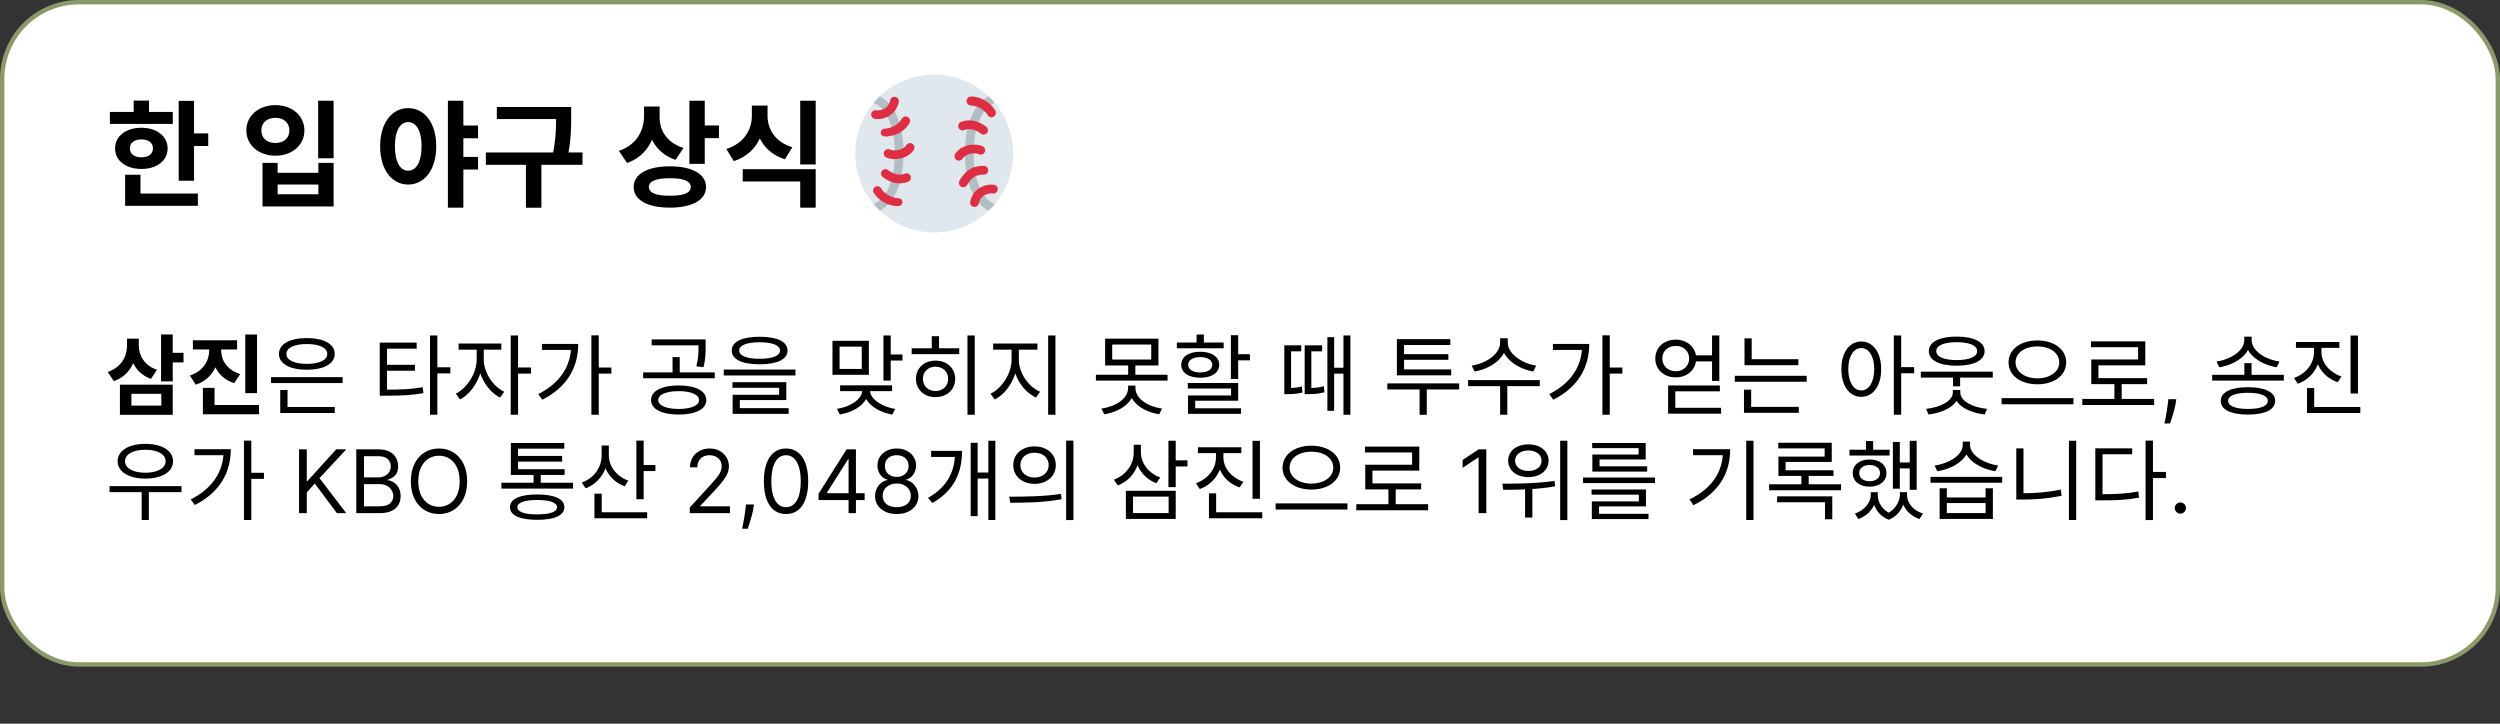 <svg width="570" height="165" viewBox="0 0 570 165" fill="none" xmlns="http://www.w3.org/2000/svg">
<rect x="0" y="0" width="570" height="165" fill="#333333" stroke="none"/>
<rect x="0.5" y="0.5" width="569" height="151" rx="17.5" fill="white" stroke="#8A9A6B"/>
<path d="M40.741 22.995H44.241V41.21H40.741V22.995ZM43.241 30.418H47.479V33.287H43.241V30.418ZM25.053 25.522H39.398V28.259H25.053V25.522ZM32.239 29.128C35.739 29.128 38.214 31.049 38.214 33.84C38.214 36.63 35.739 38.525 32.239 38.525C28.712 38.525 26.237 36.63 26.237 33.84C26.237 31.049 28.712 29.128 32.239 29.128ZM32.239 31.787C30.686 31.787 29.607 32.523 29.607 33.84C29.607 35.156 30.686 35.866 32.239 35.866C33.792 35.866 34.871 35.156 34.871 33.84C34.871 32.523 33.792 31.787 32.239 31.787ZM30.475 22.942H33.976V26.864H30.475V22.942ZM28.527 44.131H45.11V46.922H28.527V44.131ZM28.527 39.841H32.028V45.342H28.527V39.841ZM72.537 22.969H76.064V36.077H72.537V22.969ZM59.849 37.13H63.298V39.394H72.589V37.13H76.064V47.079H59.849V37.13ZM63.298 42.078V44.289H72.589V42.078H63.298ZM62.797 23.969C66.588 23.969 69.404 26.364 69.404 29.733C69.404 33.103 66.588 35.498 62.797 35.498C59.007 35.498 56.164 33.103 56.164 29.733C56.164 26.364 59.007 23.969 62.797 23.969ZM62.797 26.864C60.929 26.864 59.586 27.944 59.586 29.733C59.586 31.55 60.929 32.602 62.797 32.602C64.64 32.602 65.982 31.55 65.982 29.733C65.982 27.944 64.64 26.864 62.797 26.864ZM93.067 24.653C96.778 24.653 99.463 28.023 99.463 33.34C99.463 38.709 96.778 42.078 93.067 42.078C89.355 42.078 86.671 38.709 86.671 33.34C86.671 28.023 89.355 24.653 93.067 24.653ZM93.067 27.838C91.251 27.838 90.04 29.76 90.04 33.34C90.04 36.972 91.251 38.92 93.067 38.92C94.883 38.92 96.12 36.972 96.12 33.34C96.12 29.76 94.883 27.838 93.067 27.838ZM104.701 28.628H108.991V31.523H104.701V28.628ZM104.701 35.787H108.991V38.657H104.701V35.787ZM102.121 22.969H105.648V47.343H102.121V22.969ZM113.28 24.39H128.573V27.154H113.28V24.39ZM110.779 34.761H132.81V37.577H110.779V34.761ZM119.913 36.735H123.44V47.369H119.913V36.735ZM126.783 24.39H130.231V26.548C130.231 29.181 130.231 32.129 129.283 36.445L125.835 36.051C126.783 31.971 126.783 29.075 126.783 26.548V24.39ZM146.839 24.285H149.708V26.443C149.708 31.286 147.602 35.55 142.97 37.156L141.101 34.392C145.181 33.024 146.839 29.76 146.839 26.443V24.285ZM147.55 24.285H150.393V26.785C150.393 29.707 152.025 32.55 155.841 33.734L154.025 36.445C149.629 34.971 147.55 31.181 147.55 26.785V24.285ZM157.184 22.969H160.684V37.367H157.184V22.969ZM159.71 28.602H163.922V31.497H159.71V28.602ZM152.735 37.919C157.789 37.919 160.974 39.683 160.974 42.631C160.974 45.605 157.789 47.343 152.735 47.343C147.655 47.343 144.47 45.605 144.47 42.631C144.47 39.683 147.655 37.919 152.735 37.919ZM152.735 40.631C149.629 40.631 147.945 41.289 147.945 42.631C147.945 44 149.629 44.632 152.735 44.632C155.841 44.632 157.499 44 157.499 42.631C157.499 41.289 155.841 40.631 152.735 40.631ZM171.422 24.074H174.317V26.417C174.317 31.023 172.08 35.208 167.315 36.735L165.605 33.971C169.711 32.655 171.422 29.497 171.422 26.417V24.074ZM172.132 24.074H175.001V26.417C175.001 29.418 176.686 32.366 180.661 33.576L178.95 36.314C174.291 34.84 172.132 30.944 172.132 26.417V24.074ZM169.342 38.578H185.978V47.343H182.45V41.368H169.342V38.578ZM182.45 22.969H185.978V37.498H182.45V22.969Z" fill="black"/>
<path d="M28.96 77.22H31.14V78.76C31.14 82.44 29.52 85.66 25.96 86.9L24.56 84.8C27.66 83.76 28.96 81.28 28.96 78.76V77.22ZM29.5 77.22H31.64V78.7C31.64 81.02 32.88 83.34 35.8 84.3L34.42 86.38C31.06 85.2 29.5 82.18 29.5 78.7V77.22ZM36.72 76.26H39.38V86.96H36.72V76.26ZM38.64 80.44H41.84V82.62H38.64V80.44ZM27.34 87.7H39.38V94.58H27.34V87.7ZM36.78 89.78H29.96V92.48H36.78V89.78ZM47.698 78.32H49.898V79.88C49.898 83.38 48.198 86.54 44.638 87.7L43.278 85.62C46.358 84.62 47.698 82.22 47.698 79.88V78.32ZM48.238 78.32H50.418V79.88C50.418 82.08 51.738 84.34 54.758 85.3L53.398 87.36C49.918 86.26 48.238 83.24 48.238 79.88V78.32ZM43.978 77.58H54.058V79.68H43.978V77.58ZM55.918 76.28H58.598V89.64H55.918V76.28ZM46.258 92.34H59.058V94.46H46.258V92.34ZM46.258 88.44H48.918V93.4H46.258V88.44ZM61.777 85.98H78.117V87.34H61.777V85.98ZM63.897 92.8H76.317V94.16H63.897V92.8ZM63.897 88.92H65.557V93.22H63.897V88.92ZM69.957 77.08C73.817 77.08 76.317 78.44 76.317 80.7C76.317 82.94 73.817 84.3 69.957 84.3C66.077 84.3 63.597 82.94 63.597 80.7C63.597 78.44 66.077 77.08 69.957 77.08ZM69.957 78.44C67.117 78.44 65.297 79.28 65.297 80.7C65.297 82.12 67.117 82.96 69.957 82.96C72.797 82.96 74.617 82.12 74.617 80.7C74.617 79.28 72.797 78.44 69.957 78.44ZM86.58 88.84H88C91.34 88.84 93.64 88.76 96.36 88.28L96.54 89.64C93.74 90.12 91.38 90.22 88 90.22H86.58V88.84ZM86.58 78.12H95V79.5H88.24V89.32H86.58V78.12ZM87.82 83.18H94.6V84.52H87.82V83.18ZM98.04 76.48H99.72V94.56H98.04V76.48ZM99.32 83.74H102.68V85.14H99.32V83.74ZM108.679 79.06H109.999V82C109.999 85.76 107.699 89.64 104.879 91.08L103.919 89.76C106.499 88.5 108.679 85.06 108.679 82V79.06ZM108.979 79.06H110.299V82C110.299 84.86 112.339 88.08 114.959 89.32L114.019 90.64C111.159 89.22 108.979 85.58 108.979 82V79.06ZM104.559 78.32H114.299V79.72H104.559V78.32ZM116.439 76.48H118.119V94.56H116.439V76.48ZM117.719 83.78H121.079V85.18H117.719V83.78ZM134.837 76.46H136.517V94.56H134.837V76.46ZM136.057 83.8H139.397V85.18H136.057V83.8ZM130.217 78.42H131.837C131.837 83.56 129.477 88.2 123.637 91.14L122.717 89.86C127.717 87.32 130.217 83.46 130.217 78.68V78.42ZM123.557 78.42H131.077V79.78H123.557V78.42ZM154.741 87.88C158.581 87.88 161.041 89.14 161.041 91.22C161.041 93.28 158.581 94.52 154.741 94.52C150.881 94.52 148.441 93.28 148.441 91.22C148.441 89.14 150.881 87.88 154.741 87.88ZM154.741 89.18C151.901 89.18 150.081 89.96 150.081 91.22C150.081 92.46 151.901 93.24 154.741 93.24C157.581 93.24 159.381 92.46 159.381 91.22C159.381 89.96 157.581 89.18 154.741 89.18ZM148.581 77.38H160.221V78.74H148.581V77.38ZM146.641 84.9H162.961V86.24H146.641V84.9ZM153.341 81.42H154.981V85.28H153.341V81.42ZM159.261 77.38H160.881V78.92C160.881 80.38 160.881 81.84 160.401 83.72L158.761 83.52C159.261 81.66 159.261 80.34 159.261 78.92V77.38ZM173.199 76.78C177.179 76.78 179.559 77.9 179.559 79.92C179.559 81.94 177.179 83.06 173.199 83.06C169.199 83.06 166.839 81.94 166.839 79.92C166.839 77.9 169.199 76.78 173.199 76.78ZM173.199 78.04C170.239 78.04 168.539 78.72 168.539 79.92C168.539 81.12 170.239 81.8 173.199 81.8C176.139 81.8 177.839 81.12 177.839 79.92C177.839 78.72 176.139 78.04 173.199 78.04ZM165.019 84.26H181.359V85.6H165.019V84.26ZM166.999 87.14H179.279V91.22H168.679V93.42H167.039V90.02H177.639V88.42H166.999V87.14ZM167.039 93.06H179.819V94.36H167.039V93.06ZM189.803 77.7H198.103V85.46H189.803V77.7ZM196.483 79.04H191.423V84.12H196.483V79.04ZM201.423 76.48H203.083V86.78H201.423V76.48ZM202.623 80.82H205.763V82.2H202.623V80.82ZM196.603 88.48H198.023V88.96C198.023 91.8 195.043 93.9 191.483 94.5L190.843 93.22C193.963 92.74 196.603 90.98 196.603 88.96V88.48ZM196.923 88.48H198.342V88.96C198.342 90.94 201.023 92.74 204.083 93.24L203.463 94.52C199.923 93.92 196.923 91.74 196.923 88.96V88.48ZM191.543 87.86H203.403V89.18H191.543V87.86ZM220.581 76.48H222.241V94.56H220.581V76.48ZM207.861 79.4H218.701V80.74H207.861V79.4ZM213.301 82.22C215.901 82.22 217.781 83.94 217.781 86.38C217.781 88.82 215.901 90.54 213.301 90.54C210.701 90.54 208.841 88.82 208.841 86.38C208.841 83.94 210.701 82.22 213.301 82.22ZM213.301 83.6C211.641 83.6 210.421 84.74 210.421 86.38C210.421 88 211.641 89.16 213.301 89.16C214.961 89.16 216.181 88 216.181 86.38C216.181 84.74 214.961 83.6 213.301 83.6ZM212.441 76.66H214.101V80.22H212.441V76.66ZM230.639 79.06H231.979V82C231.979 85.82 229.679 89.66 226.799 91.08L225.839 89.76C228.459 88.52 230.639 85.12 230.639 82V79.06ZM230.959 79.06H232.299V82C232.299 85.06 234.479 88.18 237.139 89.32L236.199 90.64C233.279 89.28 230.959 85.76 230.959 82V79.06ZM226.439 78.32H236.539V79.72H226.439V78.32ZM238.979 76.48H240.639V94.56H238.979V76.48ZM251.963 77.22H264.123V83.32H251.963V77.22ZM262.483 78.56H253.583V81.98H262.483V78.56ZM249.863 85.44H266.203V86.78H249.863V85.44ZM257.223 82.9H258.863V86.02H257.223V82.9ZM257.203 87.92H258.623V88.48C258.623 91.72 255.463 93.84 251.763 94.46L251.123 93.16C254.423 92.68 257.203 90.88 257.203 88.48V87.92ZM257.463 87.92H258.883V88.48C258.883 90.88 261.643 92.68 264.943 93.16L264.303 94.46C260.603 93.84 257.463 91.72 257.463 88.48V87.92ZM280.641 76.42H282.301V86.4H280.641V76.42ZM281.601 80.76H284.981V82.16H281.601V80.76ZM270.821 87.32H282.301V91.36H272.501V93.56H270.861V90.16H280.681V88.58H270.821V87.32ZM270.861 93.08H282.961V94.36H270.861V93.08ZM268.321 78.1H279.001V79.4H268.321V78.1ZM273.661 80.2C276.261 80.2 277.981 81.34 277.981 83.18C277.981 85 276.261 86.12 273.661 86.12C271.021 86.12 269.321 85 269.321 83.18C269.321 81.34 271.021 80.2 273.661 80.2ZM273.661 81.42C271.981 81.42 270.901 82.1 270.901 83.18C270.901 84.24 271.981 84.92 273.661 84.92C275.321 84.92 276.401 84.24 276.401 83.18C276.401 82.1 275.321 81.42 273.661 81.42ZM272.821 76.28H274.481V79H272.821V76.28ZM302.645 76.86H304.185V93.66H302.645V76.86ZM303.545 83.84H306.885V85.2H303.545V83.84ZM292.825 88.48H293.545C294.245 88.48 295.425 88.46 296.825 88.12L296.965 89.5C295.465 89.86 294.305 89.86 293.545 89.86H292.825V88.48ZM292.825 78.74H296.685V80.1H294.365V89.26H292.825V78.74ZM297.465 88.48H298.225C299.185 88.48 300.445 88.44 301.825 88.06L301.985 89.44C300.505 89.84 299.265 89.86 298.225 89.86H297.465V88.48ZM297.465 78.74H301.445V80.1H298.985V89.2H297.465V78.74ZM306.305 76.48H307.885V94.56H306.305V76.48ZM316.308 87.42H332.688V88.8H316.308V87.42ZM323.668 87.82H325.308V94.58H323.668V87.82ZM318.488 84.22H330.868V85.58H318.488V84.22ZM318.488 77.32H330.668V78.66H320.128V84.62H318.488V77.32ZM319.648 80.74H330.228V82.04H319.648V80.74ZM342.027 77.12H343.487V78.12C343.487 81.58 339.967 84.06 336.207 84.7L335.547 83.36C338.847 82.86 342.027 80.7 342.027 78.12V77.12ZM342.327 77.12H343.767V78.12C343.767 80.64 346.987 82.86 350.247 83.36L349.587 84.7C345.867 84.06 342.327 81.54 342.327 78.12V77.12ZM342.027 87.68H343.667V94.56H342.027V87.68ZM334.727 86.66H351.067V88.04H334.727V86.66ZM365.345 76.46H367.025V94.56H365.345V76.46ZM366.565 83.8H369.905V85.18H366.565V83.8ZM360.725 78.42H362.345C362.345 83.56 359.985 88.2 354.145 91.14L353.225 89.86C358.225 87.32 360.725 83.46 360.725 78.68V78.42ZM354.065 78.42H361.585V79.78H354.065V78.42ZM380.328 87.88H392.128V89.22H381.968V93.66H380.328V87.88ZM380.328 92.98H392.408V94.32H380.328V92.98ZM390.348 76.48H392.008V86.86H390.348V76.48ZM386.028 81.02H390.808V82.4H386.028V81.02ZM382.068 77.44C384.728 77.44 386.728 79.22 386.728 81.74C386.728 84.26 384.728 86.04 382.068 86.04C379.388 86.04 377.408 84.26 377.408 81.74C377.408 79.22 379.388 77.44 382.068 77.44ZM382.068 78.86C380.308 78.86 379.008 80.04 379.008 81.74C379.008 83.44 380.308 84.64 382.068 84.64C383.828 84.64 385.128 83.44 385.128 81.74C385.128 80.04 383.828 78.86 382.068 78.86ZM397.747 81.9H410.027V83.26H397.747V81.9ZM395.527 85.68H411.927V87.04H395.527V85.68ZM397.747 77.14H399.387V82.58H397.747V77.14ZM397.627 92.76H410.127V94.12H397.627V92.76ZM397.627 88.84H399.267V93.12H397.627V88.84ZM424.37 77.86C427.03 77.86 428.91 80.32 428.91 84.16C428.91 88.02 427.03 90.48 424.37 90.48C421.71 90.48 419.83 88.02 419.83 84.16C419.83 80.32 421.71 77.86 424.37 77.86ZM424.37 79.36C422.61 79.36 421.41 81.24 421.41 84.16C421.41 87.1 422.61 89.02 424.37 89.02C426.11 89.02 427.33 87.1 427.33 84.16C427.33 81.24 426.11 79.36 424.37 79.36ZM431.79 76.48H433.47V94.56H431.79V76.48ZM433.07 83.7H436.43V85.1H433.07V83.7ZM437.949 84.74H454.349V86.1H437.949V84.74ZM445.289 85.32H446.909V88.08H445.289V85.32ZM445.249 88.92H446.669V89.48C446.669 92.24 443.469 94.06 439.689 94.5L439.149 93.22C442.409 92.88 445.249 91.4 445.249 89.48V88.92ZM445.529 88.92H446.949V89.48C446.949 91.46 449.769 92.9 453.049 93.22L452.509 94.5C448.749 94.06 445.529 92.3 445.529 89.48V88.92ZM446.129 76.74C450.049 76.74 452.489 77.96 452.489 80.06C452.489 82.16 450.049 83.38 446.129 83.38C442.189 83.38 439.769 82.16 439.769 80.06C439.769 77.96 442.189 76.74 446.129 76.74ZM446.129 78.02C443.229 78.02 441.469 78.76 441.469 80.06C441.469 81.34 443.229 82.1 446.129 82.1C449.009 82.1 450.789 81.34 450.789 80.06C450.789 78.76 449.009 78.02 446.129 78.02ZM464.527 77.62C468.287 77.62 471.087 79.62 471.087 82.62C471.087 85.64 468.287 87.62 464.527 87.62C460.767 87.62 457.947 85.64 457.947 82.62C457.947 79.62 460.767 77.62 464.527 77.62ZM464.527 78.98C461.667 78.98 459.547 80.44 459.547 82.62C459.547 84.78 461.667 86.26 464.527 86.26C467.387 86.26 469.507 84.78 469.507 82.62C469.507 80.44 467.387 78.98 464.527 78.98ZM456.367 90.78H472.747V92.18H456.367V90.78ZM474.766 90.96H491.146V92.34H474.766V90.96ZM482.086 87.08H483.746V91.54H482.086V87.08ZM476.746 77.82H489.126V83.3H478.446V86.92H476.806V81.96H487.486V79.16H476.746V77.82ZM476.806 86.22H489.546V87.58H476.806V86.22ZM496.198 91.011L496.085 91.778C496.004 92.318 495.881 92.896 495.715 93.511C495.554 94.127 495.386 94.707 495.211 95.251C495.036 95.796 494.891 96.229 494.778 96.551H493.499C493.561 96.248 493.641 95.848 493.741 95.351C493.84 94.854 493.94 94.297 494.039 93.682C494.143 93.071 494.228 92.446 494.295 91.807L494.38 91.011H496.198ZM511.715 82.8H513.355V86.18H511.715V82.8ZM511.695 76.76H513.135V77.56C513.135 80.82 509.675 83.14 505.995 83.74L505.355 82.42C508.595 81.98 511.695 79.98 511.695 77.56V76.76ZM511.955 76.76H513.375V77.56C513.375 79.98 516.495 81.98 519.715 82.42L519.095 83.74C515.435 83.12 511.955 80.82 511.955 77.56V76.76ZM504.375 85.46H520.715V86.78H504.375V85.46ZM512.535 88.28C516.415 88.28 518.735 89.4 518.735 91.4C518.735 93.42 516.415 94.52 512.535 94.52C508.655 94.52 506.335 93.42 506.335 91.4C506.335 89.4 508.655 88.28 512.535 88.28ZM512.535 89.56C509.695 89.56 508.015 90.22 508.015 91.4C508.015 92.58 509.695 93.24 512.535 93.24C515.395 93.24 517.055 92.58 517.055 91.4C517.055 90.22 515.395 89.56 512.535 89.56ZM527.593 78.46H528.973V80.3C528.973 83.62 526.933 86.4 523.893 87.5L523.033 86.18C525.753 85.22 527.593 82.88 527.593 80.3V78.46ZM527.913 78.46H529.293V80.3C529.293 82.74 531.173 84.94 533.853 85.84L532.993 87.14C529.993 86.12 527.913 83.48 527.913 80.3V78.46ZM523.473 77.98H533.373V79.32H523.473V77.98ZM535.933 76.5H537.613V89.72H535.933V76.5ZM525.993 92.8H538.153V94.16H525.993V92.8ZM525.993 88.48H527.633V93.4H525.993V88.48ZM24.98 110.84H41.38V112.2H24.98V110.84ZM32.3 111.68H33.94V118.56H32.3V111.68ZM33.14 101.2C36.92 101.2 39.46 102.74 39.46 105.16C39.46 107.58 36.92 109.12 33.14 109.12C29.38 109.12 26.82 107.58 26.82 105.16C26.82 102.74 29.38 101.2 33.14 101.2ZM33.14 102.54C30.38 102.54 28.5 103.56 28.5 105.16C28.5 106.76 30.38 107.78 33.14 107.78C35.9 107.78 37.76 106.76 37.76 105.16C37.76 103.56 35.9 102.54 33.14 102.54ZM55.618 100.46H57.298V118.56H55.618V100.46ZM56.838 107.8H60.178V109.18H56.838V107.8ZM50.998 102.42H52.618C52.618 107.56 50.258 112.2 44.418 115.14L43.498 113.86C48.498 111.32 50.998 107.46 50.998 102.68V102.42ZM44.338 102.42H51.858V103.78H44.338V102.42ZM68.183 117V102.455H69.945V109.67H70.115L76.649 102.455H78.95L72.842 109.017L78.95 117H76.82L71.763 110.239L69.945 112.284V117H68.183ZM81.23 117V102.455H86.315C87.329 102.455 88.164 102.63 88.822 102.98C89.481 103.326 89.971 103.792 90.293 104.379C90.615 104.962 90.776 105.608 90.776 106.318C90.776 106.943 90.664 107.459 90.442 107.866C90.224 108.274 89.935 108.596 89.575 108.832C89.22 109.069 88.834 109.244 88.418 109.358V109.5C88.863 109.528 89.31 109.685 89.76 109.969C90.21 110.253 90.586 110.66 90.889 111.19C91.192 111.721 91.344 112.369 91.344 113.136C91.344 113.866 91.178 114.521 90.847 115.104C90.515 115.686 89.992 116.148 89.277 116.489C88.562 116.83 87.632 117 86.486 117H81.23ZM82.992 115.438H86.486C87.636 115.438 88.453 115.215 88.936 114.77C89.424 114.32 89.668 113.776 89.668 113.136C89.668 112.644 89.542 112.189 89.291 111.773C89.04 111.351 88.683 111.015 88.219 110.764C87.755 110.509 87.206 110.381 86.571 110.381H82.992V115.438ZM82.992 108.847H86.258C86.789 108.847 87.267 108.742 87.693 108.534C88.124 108.326 88.465 108.032 88.716 107.653C88.972 107.275 89.099 106.83 89.099 106.318C89.099 105.679 88.877 105.137 88.432 104.692C87.987 104.242 87.281 104.017 86.315 104.017H82.992V108.847ZM106.511 109.727C106.511 111.261 106.234 112.587 105.68 113.705C105.126 114.822 104.366 115.684 103.4 116.29C102.434 116.896 101.331 117.199 100.09 117.199C98.85 117.199 97.746 116.896 96.781 116.29C95.815 115.684 95.055 114.822 94.501 113.705C93.947 112.587 93.67 111.261 93.67 109.727C93.67 108.193 93.947 106.867 94.501 105.75C95.055 104.633 95.815 103.771 96.781 103.165C97.746 102.559 98.85 102.256 100.09 102.256C101.331 102.256 102.434 102.559 103.4 103.165C104.366 103.771 105.126 104.633 105.68 105.75C106.234 106.867 106.511 108.193 106.511 109.727ZM104.806 109.727C104.806 108.468 104.595 107.405 104.174 106.538C103.757 105.672 103.192 105.016 102.477 104.571C101.766 104.126 100.971 103.903 100.09 103.903C99.21 103.903 98.412 104.126 97.697 104.571C96.987 105.016 96.421 105.672 95.999 106.538C95.583 107.405 95.374 108.468 95.374 109.727C95.374 110.987 95.583 112.05 95.999 112.916C96.421 113.783 96.987 114.438 97.697 114.884C98.412 115.329 99.21 115.551 100.09 115.551C100.971 115.551 101.766 115.329 102.477 114.884C103.192 114.438 103.757 113.783 104.174 112.916C104.595 112.05 104.806 110.987 104.806 109.727ZM114.316 110.06H130.656V111.4H114.316V110.06ZM121.656 107.72H123.296V110.62H121.656V107.72ZM116.476 106.98H128.736V108.28H116.476V106.98ZM116.476 101H128.656V102.3H118.116V107.68H116.476V101ZM117.636 103.96H128.176V105.24H117.636V103.96ZM122.476 112.74C126.416 112.74 128.676 113.74 128.676 115.64C128.676 117.52 126.416 118.52 122.476 118.52C118.536 118.52 116.276 117.52 116.276 115.64C116.276 113.74 118.536 112.74 122.476 112.74ZM122.476 114C119.576 114 117.956 114.58 117.956 115.64C117.956 116.72 119.576 117.28 122.476 117.28C125.376 117.28 126.996 116.72 126.996 115.64C126.996 114.58 125.376 114 122.476 114ZM137.174 101.58H138.534V103.8C138.534 107.34 136.574 110.16 133.534 111.34L132.654 110.02C135.414 109.04 137.174 106.6 137.174 103.8V101.58ZM137.454 101.58H138.814V103.86C138.814 106.32 140.614 108.64 143.254 109.58L142.434 110.88C139.454 109.8 137.454 107.04 137.454 103.86V101.58ZM145.094 100.46H146.754V113.82H145.094V100.46ZM146.234 106.02H149.434V107.4H146.234V106.02ZM135.534 116.8H147.554V118.16H135.534V116.8ZM135.534 112.56H137.194V117.46H135.534V112.56ZM157.263 117V115.722L162.065 110.466C162.628 109.85 163.092 109.315 163.457 108.861C163.821 108.402 164.091 107.971 164.266 107.568C164.446 107.161 164.536 106.735 164.536 106.29C164.536 105.778 164.413 105.336 164.167 104.962C163.925 104.588 163.594 104.299 163.173 104.095C162.751 103.892 162.278 103.79 161.752 103.79C161.193 103.79 160.706 103.906 160.289 104.138C159.877 104.365 159.558 104.685 159.33 105.097C159.108 105.509 158.996 105.991 158.996 106.545H157.32C157.32 105.693 157.517 104.945 157.91 104.301C158.303 103.657 158.838 103.155 159.515 102.795C160.197 102.436 160.961 102.256 161.809 102.256C162.661 102.256 163.416 102.436 164.075 102.795C164.733 103.155 165.249 103.641 165.623 104.251C165.997 104.862 166.184 105.542 166.184 106.29C166.184 106.825 166.087 107.348 165.893 107.859C165.703 108.366 165.372 108.932 164.898 109.557C164.43 110.177 163.779 110.935 162.945 111.83L159.678 115.324V115.438H166.44V117H157.263ZM171.901 115.011L171.788 115.778C171.707 116.318 171.584 116.896 171.418 117.511C171.257 118.127 171.089 118.707 170.914 119.251C170.739 119.796 170.594 120.229 170.481 120.551H169.202C169.264 120.248 169.344 119.848 169.444 119.351C169.543 118.854 169.643 118.297 169.742 117.682C169.846 117.071 169.932 116.446 169.998 115.807L170.083 115.011H171.901ZM179.215 117.199C178.145 117.199 177.233 116.908 176.48 116.325C175.728 115.738 175.152 114.888 174.755 113.776C174.357 112.658 174.158 111.309 174.158 109.727C174.158 108.155 174.357 106.813 174.755 105.7C175.157 104.583 175.735 103.731 176.488 103.143C177.245 102.552 178.154 102.256 179.215 102.256C180.275 102.256 181.182 102.552 181.935 103.143C182.693 103.731 183.27 104.583 183.668 105.7C184.07 106.813 184.272 108.155 184.272 109.727C184.272 111.309 184.073 112.658 183.675 113.776C183.277 114.888 182.702 115.738 181.949 116.325C181.196 116.908 180.285 117.199 179.215 117.199ZM179.215 115.636C180.275 115.636 181.099 115.125 181.686 114.102C182.274 113.08 182.567 111.621 182.567 109.727C182.567 108.468 182.432 107.395 182.162 106.51C181.897 105.625 181.514 104.95 181.012 104.486C180.515 104.022 179.916 103.79 179.215 103.79C178.164 103.79 177.342 104.308 176.75 105.345C176.158 106.377 175.863 107.838 175.863 109.727C175.863 110.987 175.995 112.057 176.26 112.938C176.525 113.818 176.907 114.488 177.404 114.947C177.906 115.407 178.509 115.636 179.215 115.636ZM186.63 114.017V112.568L193.022 102.455H194.073V104.699H193.363L188.533 112.341V112.455H197.141V114.017H186.63ZM193.476 117V113.577V112.902V102.455H195.152V117H193.476ZM204.462 117.199C203.486 117.199 202.625 117.026 201.876 116.68C201.133 116.33 200.553 115.849 200.136 115.239C199.72 114.623 199.514 113.922 199.518 113.136C199.514 112.521 199.634 111.953 199.881 111.432C200.127 110.906 200.463 110.468 200.889 110.118C201.32 109.763 201.801 109.538 202.331 109.443V109.358C201.635 109.178 201.081 108.787 200.669 108.186C200.257 107.58 200.054 106.891 200.058 106.119C200.054 105.381 200.241 104.72 200.619 104.138C200.998 103.555 201.519 103.096 202.182 102.76C202.849 102.424 203.609 102.256 204.462 102.256C205.304 102.256 206.057 102.424 206.72 102.76C207.383 103.096 207.904 103.555 208.283 104.138C208.666 104.72 208.86 105.381 208.865 106.119C208.86 106.891 208.65 107.58 208.233 108.186C207.821 108.787 207.274 109.178 206.592 109.358V109.443C207.118 109.538 207.591 109.763 208.013 110.118C208.434 110.468 208.77 110.906 209.021 111.432C209.272 111.953 209.4 112.521 209.405 113.136C209.4 113.922 209.187 114.623 208.766 115.239C208.349 115.849 207.769 116.33 207.026 116.68C206.287 117.026 205.432 117.199 204.462 117.199ZM204.462 115.636C205.12 115.636 205.688 115.53 206.166 115.317C206.644 115.104 207.014 114.803 207.274 114.415C207.535 114.027 207.667 113.572 207.672 113.051C207.667 112.502 207.525 112.017 207.246 111.595C206.966 111.174 206.585 110.842 206.102 110.601C205.624 110.359 205.077 110.239 204.462 110.239C203.841 110.239 203.287 110.359 202.8 110.601C202.317 110.842 201.936 111.174 201.656 111.595C201.382 112.017 201.247 112.502 201.251 113.051C201.247 113.572 201.372 114.027 201.628 114.415C201.888 114.803 202.26 115.104 202.743 115.317C203.226 115.53 203.799 115.636 204.462 115.636ZM204.462 108.733C204.982 108.733 205.444 108.629 205.847 108.42C206.254 108.212 206.573 107.921 206.805 107.547C207.037 107.173 207.156 106.735 207.161 106.233C207.156 105.741 207.04 105.312 206.812 104.947C206.585 104.578 206.27 104.294 205.868 104.095C205.465 103.892 204.997 103.79 204.462 103.79C203.917 103.79 203.441 103.892 203.034 104.095C202.627 104.294 202.312 104.578 202.089 104.947C201.867 105.312 201.758 105.741 201.763 106.233C201.758 106.735 201.869 107.173 202.097 107.547C202.329 107.921 202.648 108.212 203.055 108.42C203.463 108.629 203.931 108.733 204.462 108.733ZM225.341 100.48H226.941V118.56H225.341V100.48ZM222.421 107.74H225.881V109.1H222.421V107.74ZM217.741 102.8H219.341C219.341 107.46 217.741 111.78 212.581 114.68L211.601 113.5C216.141 110.96 217.741 107.3 217.741 103.12V102.8ZM212.301 102.8H218.301V104.18H212.301V102.8ZM221.321 100.96H222.901V117.68H221.321V100.96ZM235.88 101.78C238.7 101.78 240.72 103.52 240.72 106.04C240.72 108.58 238.7 110.32 235.88 110.32C233.06 110.32 231.02 108.58 231.02 106.04C231.02 103.52 233.06 101.78 235.88 101.78ZM235.88 103.22C234 103.22 232.64 104.36 232.64 106.04C232.64 107.72 234 108.88 235.88 108.88C237.74 108.88 239.1 107.72 239.1 106.04C239.1 104.36 237.74 103.22 235.88 103.22ZM243.08 100.46H244.74V118.58H243.08V100.46ZM230.34 114.62L230.1 113.24C233.4 113.24 237.96 113.22 241.9 112.6L242.04 113.82C237.98 114.6 233.56 114.62 230.34 114.62ZM258.483 101.4H259.843V103.18C259.843 106.68 257.883 109.52 254.843 110.68L253.963 109.36C256.703 108.36 258.483 105.94 258.483 103.18V101.4ZM258.783 101.4H260.123V103.16C260.123 105.62 261.923 107.94 264.523 108.86L263.663 110.18C260.743 109.08 258.783 106.34 258.783 103.16V101.4ZM266.403 100.48H268.063V111.06H266.403V100.48ZM267.603 104.96H270.743V106.36H267.603V104.96ZM256.703 111.9H268.063V118.32H256.703V111.9ZM266.443 113.22H258.323V116.98H266.443V113.22ZM277.241 102.46H278.621V104.3C278.621 107.62 276.581 110.4 273.541 111.5L272.681 110.18C275.401 109.22 277.241 106.88 277.241 104.3V102.46ZM277.561 102.46H278.941V104.3C278.941 106.74 280.821 108.94 283.501 109.84L282.641 111.14C279.641 110.12 277.561 107.48 277.561 104.3V102.46ZM273.121 101.98H283.021V103.32H273.121V101.98ZM285.581 100.5H287.261V113.72H285.581V100.5ZM275.641 116.8H287.801V118.16H275.641V116.8ZM275.641 112.48H277.281V117.4H275.641V112.48ZM299 101.62C302.76 101.62 305.56 103.62 305.56 106.62C305.56 109.64 302.76 111.62 299 111.62C295.24 111.62 292.42 109.64 292.42 106.62C292.42 103.62 295.24 101.62 299 101.62ZM299 102.98C296.14 102.98 294.02 104.44 294.02 106.62C294.02 108.78 296.14 110.26 299 110.26C301.86 110.26 303.98 108.78 303.98 106.62C303.98 104.44 301.86 102.98 299 102.98ZM290.84 114.78H307.22V116.18H290.84V114.78ZM309.238 114.96H325.618V116.34H309.238V114.96ZM316.558 111.08H318.218V115.54H316.558V111.08ZM311.218 101.82H323.598V107.3H312.918V110.92H311.278V105.96H321.958V103.16H311.218V101.82ZM311.278 110.22H324.018V111.58H311.278V110.22ZM338.881 102.455V117H337.12V104.301H337.034L333.483 106.659V104.869L337.12 102.455H338.881ZM348.459 101.32C351.159 101.32 353.079 102.82 353.079 105.04C353.079 107.24 351.159 108.78 348.459 108.78C345.779 108.78 343.859 107.24 343.859 105.04C343.859 102.82 345.779 101.32 348.459 101.32ZM348.459 102.7C346.699 102.7 345.439 103.66 345.439 105.04C345.439 106.44 346.699 107.38 348.459 107.38C350.219 107.38 351.479 106.44 351.479 105.04C351.479 103.66 350.219 102.7 348.459 102.7ZM347.719 110.78H349.379V118H347.719V110.78ZM355.719 100.48H357.359V118.58H355.719V100.48ZM342.739 111.68L342.519 110.28C345.879 110.28 350.459 110.24 354.439 109.64L354.559 110.88C350.479 111.62 346.039 111.68 342.739 111.68ZM360.937 108.88H377.337V110.14H360.937V108.88ZM362.877 111.6H375.277V115.46H364.577V117.58H362.937V114.32H373.657V112.78H362.877V111.6ZM362.937 117.14H375.857V118.34H362.937V117.14ZM363.017 101H375.217V104.76H364.697V106.72H363.057V103.64H373.597V102.18H363.017V101ZM363.057 106.32H375.557V107.52H363.057V106.32ZM398.14 100.48H399.8V118.56H398.14V100.48ZM392.84 102.42H394.48C394.48 107.66 392.12 112.24 386.08 115.2L385.2 113.86C390.42 111.34 392.84 107.5 392.84 102.7V102.42ZM386.02 102.42H393.56V103.78H386.02V102.42ZM403.359 110.42H419.759V111.78H403.359V110.42ZM405.439 100.94H417.639V105.32H407.119V107.76H405.479V104.1H416.019V102.24H405.439V100.94ZM405.479 107.22H418.039V108.52H405.479V107.22ZM410.719 107.9H412.379V111.1H410.719V107.9ZM405.179 113.16H417.759V118.4H416.099V114.52H405.179V113.16ZM435.417 100.5H436.997V111.68H435.417V100.5ZM432.477 105.44H435.897V106.8H432.477V105.44ZM431.577 100.76H433.157V111.42H431.577V100.76ZM421.677 102.54H430.837V103.86H421.677V102.54ZM426.277 104.76C428.537 104.76 430.117 105.98 430.117 107.86C430.117 109.74 428.537 110.96 426.277 110.96C423.997 110.96 422.417 109.74 422.417 107.86C422.417 105.98 423.997 104.76 426.277 104.76ZM426.277 106.02C424.857 106.02 423.897 106.74 423.897 107.86C423.897 108.98 424.857 109.72 426.277 109.72C427.677 109.72 428.637 108.98 428.637 107.86C428.637 106.74 427.677 106.02 426.277 106.02ZM425.457 100.56H427.077V103.32H425.457V100.56ZM426.537 112.22H427.817V112.84C427.817 115.12 426.317 117.4 423.697 118.34L422.917 117.1C425.177 116.34 426.537 114.48 426.537 112.84V112.22ZM426.917 112.22H428.137V112.84C428.137 114.58 429.197 116.42 431.357 117.24L430.657 118.5C428.077 117.54 426.917 115.14 426.917 112.84V112.22ZM433.177 112.22H434.397V112.84C434.397 114.88 433.217 117.46 430.657 118.5L429.977 117.24C432.077 116.32 433.177 114.34 433.177 112.84V112.22ZM433.517 112.22H434.797V112.84C434.797 114.6 436.157 116.38 438.437 117.1L437.637 118.34C434.997 117.44 433.517 115.24 433.517 112.84V112.22ZM442.236 111.32H443.876V113.42H452.716V111.32H454.376V118.32H442.236V111.32ZM443.876 114.7V116.98H452.716V114.7H443.876ZM440.156 108.72H456.496V110.06H440.156V108.72ZM447.496 100.68H448.916V101.48C448.916 104.62 445.416 106.88 441.696 107.44L441.096 106.14C444.356 105.7 447.496 103.76 447.496 101.48V100.68ZM447.756 100.68H449.176V101.48C449.176 103.72 452.356 105.7 455.576 106.14L454.956 107.44C451.276 106.88 447.756 104.58 447.756 101.48V100.68ZM471.714 100.48H473.374V118.56H471.714V100.48ZM459.714 102.24H461.354V113.44H459.714V102.24ZM459.714 112.46H461.194C463.934 112.46 466.794 112.26 469.854 111.62L470.054 113.04C466.914 113.68 464.054 113.9 461.194 113.9H459.714V112.46ZM489.193 100.46H490.873V118.58H489.193V100.46ZM490.473 107.6H493.833V109H490.473V107.6ZM477.733 112.68H479.153C482.493 112.68 484.833 112.56 487.533 112.06L487.713 113.46C484.933 113.98 482.553 114.08 479.153 114.08H477.733V112.68ZM477.733 102.22H486.133V103.58H479.373V113.3H477.733V102.22ZM497.127 117.114C496.776 117.114 496.476 116.988 496.225 116.737C495.974 116.486 495.848 116.186 495.848 115.835C495.848 115.485 495.974 115.184 496.225 114.933C496.476 114.682 496.776 114.557 497.127 114.557C497.477 114.557 497.778 114.682 498.029 114.933C498.28 115.184 498.405 115.485 498.405 115.835C498.405 116.067 498.346 116.28 498.228 116.474C498.114 116.669 497.96 116.825 497.766 116.943C497.577 117.057 497.364 117.114 497.127 117.114Z" fill="black"/>
<g clip-path="url(#clip0_1377_336)">
<path d="M213 53C222.941 53 231 44.941 231 35C231 25.059 222.941 17 213 17C203.059 17 195 25.059 195 35C195 44.941 203.059 53 213 53Z" fill="#E1E8ED"/>
<path d="M226.802 46.546C223.792 45.221 222 41.048 222 35C222 28.952 223.792 24.779 226.802 23.454C226.356 22.926 225.879 22.424 225.374 21.95C222.406 23.605 220 27.578 220 35C220 42.421 222.406 46.395 225.374 48.05C225.876 47.573 226.358 47.077 226.802 46.546ZM206 35C206 27.579 203.594 23.605 200.626 21.951C200.122 22.424 199.645 22.926 199.198 23.454C202.208 24.78 204 28.952 204 35C204 41.048 202.208 45.22 199.198 46.546C199.643 47.077 200.124 47.573 200.626 48.05C203.593 46.395 206 42.421 206 35Z" fill="#B3BEC4"/>
<path d="M200.092 27.164C199.855 27.164 199.635 27.144 199.441 27.108C199.18 27.059 198.95 26.909 198.8 26.69C198.726 26.582 198.674 26.46 198.646 26.331C198.619 26.203 198.618 26.07 198.642 25.941C198.666 25.812 198.716 25.689 198.787 25.579C198.859 25.469 198.952 25.374 199.06 25.3C199.279 25.15 199.548 25.093 199.809 25.142C200.239 25.219 202.5 25.148 202.957 22.866C203.009 22.606 203.162 22.377 203.383 22.23C203.492 22.157 203.615 22.107 203.744 22.081C203.873 22.056 204.005 22.056 204.134 22.082C204.263 22.108 204.385 22.159 204.494 22.232C204.603 22.305 204.697 22.399 204.77 22.508C204.843 22.617 204.893 22.74 204.919 22.869C204.944 22.998 204.944 23.13 204.918 23.259C204.335 26.171 201.779 27.164 200.092 27.164ZM201.792 31.125C201.262 31.125 200.84 30.802 200.814 30.266C200.788 29.715 201.214 29.355 201.766 29.329C201.766 29.329 204.33 29.294 205.635 27.035C205.701 26.922 205.789 26.823 205.894 26.744C205.998 26.665 206.117 26.608 206.244 26.575C206.371 26.542 206.503 26.535 206.633 26.553C206.763 26.572 206.887 26.616 207 26.683C207.478 26.959 207.642 27.577 207.365 28.056C205.514 31.262 201.808 31.125 201.792 31.125ZM204 36.282C203.266 36.282 202.586 36.147 202.072 35.904C201.832 35.791 201.647 35.586 201.558 35.337C201.469 35.087 201.483 34.812 201.596 34.572C201.71 34.332 201.914 34.147 202.163 34.058C202.413 33.969 202.688 33.983 202.928 34.096C203.758 34.489 205.854 34.335 206.658 33.084C206.729 32.974 206.821 32.878 206.929 32.803C207.037 32.728 207.158 32.675 207.287 32.647C207.415 32.619 207.548 32.617 207.677 32.64C207.806 32.663 207.93 32.712 208.04 32.783C208.151 32.854 208.246 32.946 208.321 33.054C208.396 33.162 208.449 33.283 208.477 33.412C208.505 33.54 208.507 33.673 208.484 33.802C208.461 33.931 208.412 34.054 208.341 34.165C207.377 35.666 205.565 36.282 204 36.282ZM205.161 41.807C203.607 41.807 202.166 41.108 201.235 40.331C201.134 40.247 201.051 40.144 200.99 40.028C200.929 39.911 200.891 39.784 200.879 39.653C200.867 39.523 200.881 39.391 200.92 39.265C200.959 39.14 201.023 39.023 201.107 38.922C201.191 38.822 201.294 38.738 201.41 38.677C201.526 38.616 201.653 38.578 201.784 38.566C201.915 38.555 202.047 38.569 202.172 38.608C202.298 38.647 202.414 38.71 202.515 38.794C202.709 38.957 204.467 40.36 206.297 39.579C206.418 39.528 206.548 39.501 206.679 39.5C206.811 39.499 206.941 39.523 207.063 39.573C207.184 39.622 207.295 39.695 207.389 39.787C207.483 39.879 207.557 39.989 207.609 40.109C207.66 40.23 207.687 40.36 207.688 40.492C207.689 40.623 207.664 40.753 207.615 40.875C207.566 40.997 207.493 41.108 207.401 41.202C207.309 41.295 207.199 41.37 207.078 41.421C206.471 41.677 205.82 41.808 205.161 41.807ZM204.75 47H204.722C202.218 47 200.043 45.43 199.188 43.892C198.919 43.41 199.094 42.848 199.576 42.58C200.059 42.311 200.668 42.51 200.936 42.992C201.42 43.863 202.932 45.126 204.777 45.177C205.329 45.193 205.764 45.565 205.749 46.116C205.734 46.658 205.29 47 204.75 47ZM222.188 47.188C222.04 47.188 221.894 47.155 221.76 47.092C221.626 47.029 221.508 46.936 221.414 46.822C221.32 46.707 221.253 46.573 221.217 46.43C221.181 46.286 221.178 46.136 221.207 45.991C221.871 42.669 225.101 41.841 226.685 42.142C226.946 42.191 227.176 42.342 227.326 42.56C227.475 42.779 227.532 43.048 227.483 43.309C227.46 43.438 227.411 43.562 227.339 43.672C227.267 43.782 227.175 43.877 227.066 43.952C226.958 44.026 226.835 44.078 226.707 44.105C226.578 44.131 226.445 44.132 226.316 44.107C225.891 44.027 223.626 44.1 223.169 46.383C223.124 46.61 223.002 46.814 222.823 46.961C222.644 47.108 222.419 47.188 222.188 47.188ZM219.624 42.688C219.449 42.688 219.276 42.642 219.124 42.554C218.972 42.466 218.846 42.34 218.758 42.188C218.67 42.036 218.624 41.863 218.624 41.688C218.625 41.512 218.671 41.34 218.759 41.188C220.611 37.982 222.743 37.884 224.153 37.819L224.264 37.814C224.529 37.801 224.788 37.894 224.985 38.073C225.181 38.251 225.298 38.5 225.311 38.765C225.324 39.03 225.231 39.289 225.052 39.486C224.874 39.682 224.625 39.799 224.36 39.812L224.245 39.817C223.041 39.873 221.796 39.929 220.491 42.188C220.403 42.34 220.277 42.467 220.125 42.554C219.972 42.642 219.8 42.688 219.624 42.688ZM218.624 36.625C218.445 36.625 218.268 36.577 218.114 36.485C217.96 36.394 217.833 36.262 217.747 36.104C217.661 35.947 217.619 35.769 217.626 35.59C217.632 35.41 217.687 35.236 217.784 35.085C219.199 32.882 222.44 32.584 224.052 33.347C224.29 33.461 224.474 33.665 224.562 33.914C224.651 34.163 224.637 34.437 224.524 34.676C224.411 34.915 224.208 35.1 223.959 35.189C223.711 35.279 223.437 35.267 223.197 35.155C222.368 34.762 220.271 34.916 219.465 36.167C219.374 36.308 219.25 36.423 219.103 36.503C218.956 36.583 218.791 36.625 218.624 36.625ZM224.249 30.688C224.015 30.688 223.789 30.606 223.609 30.456C223.415 30.294 221.657 28.897 219.828 29.671C219.586 29.762 219.319 29.756 219.082 29.654C218.845 29.552 218.656 29.363 218.555 29.125C218.454 28.888 218.449 28.62 218.54 28.379C218.632 28.138 218.813 27.941 219.046 27.83C221.265 26.888 223.581 27.829 224.89 28.92C225.048 29.052 225.161 29.229 225.215 29.427C225.269 29.625 225.26 29.836 225.19 30.029C225.12 30.222 224.992 30.389 224.823 30.507C224.655 30.625 224.455 30.688 224.249 30.688ZM226.063 26.75C225.885 26.75 225.709 26.703 225.556 26.612C225.402 26.522 225.275 26.392 225.188 26.236C224.704 25.364 223.192 24.113 221.347 24.062C220.794 24.047 220.36 23.556 220.374 23.003C220.391 22.461 220.835 22 221.374 22H221.402C223.907 22 226.082 23.694 226.936 25.232C227.065 25.466 227.097 25.742 227.024 26C226.951 26.258 226.78 26.476 226.547 26.608C226.401 26.696 226.234 26.745 226.063 26.75Z" fill="#DD2E44"/>
</g>
<defs>
<clipPath id="clip0_1377_336">
<rect width="36" height="36" fill="white" transform="translate(195 17)"/>
</clipPath>
</defs>
</svg>
